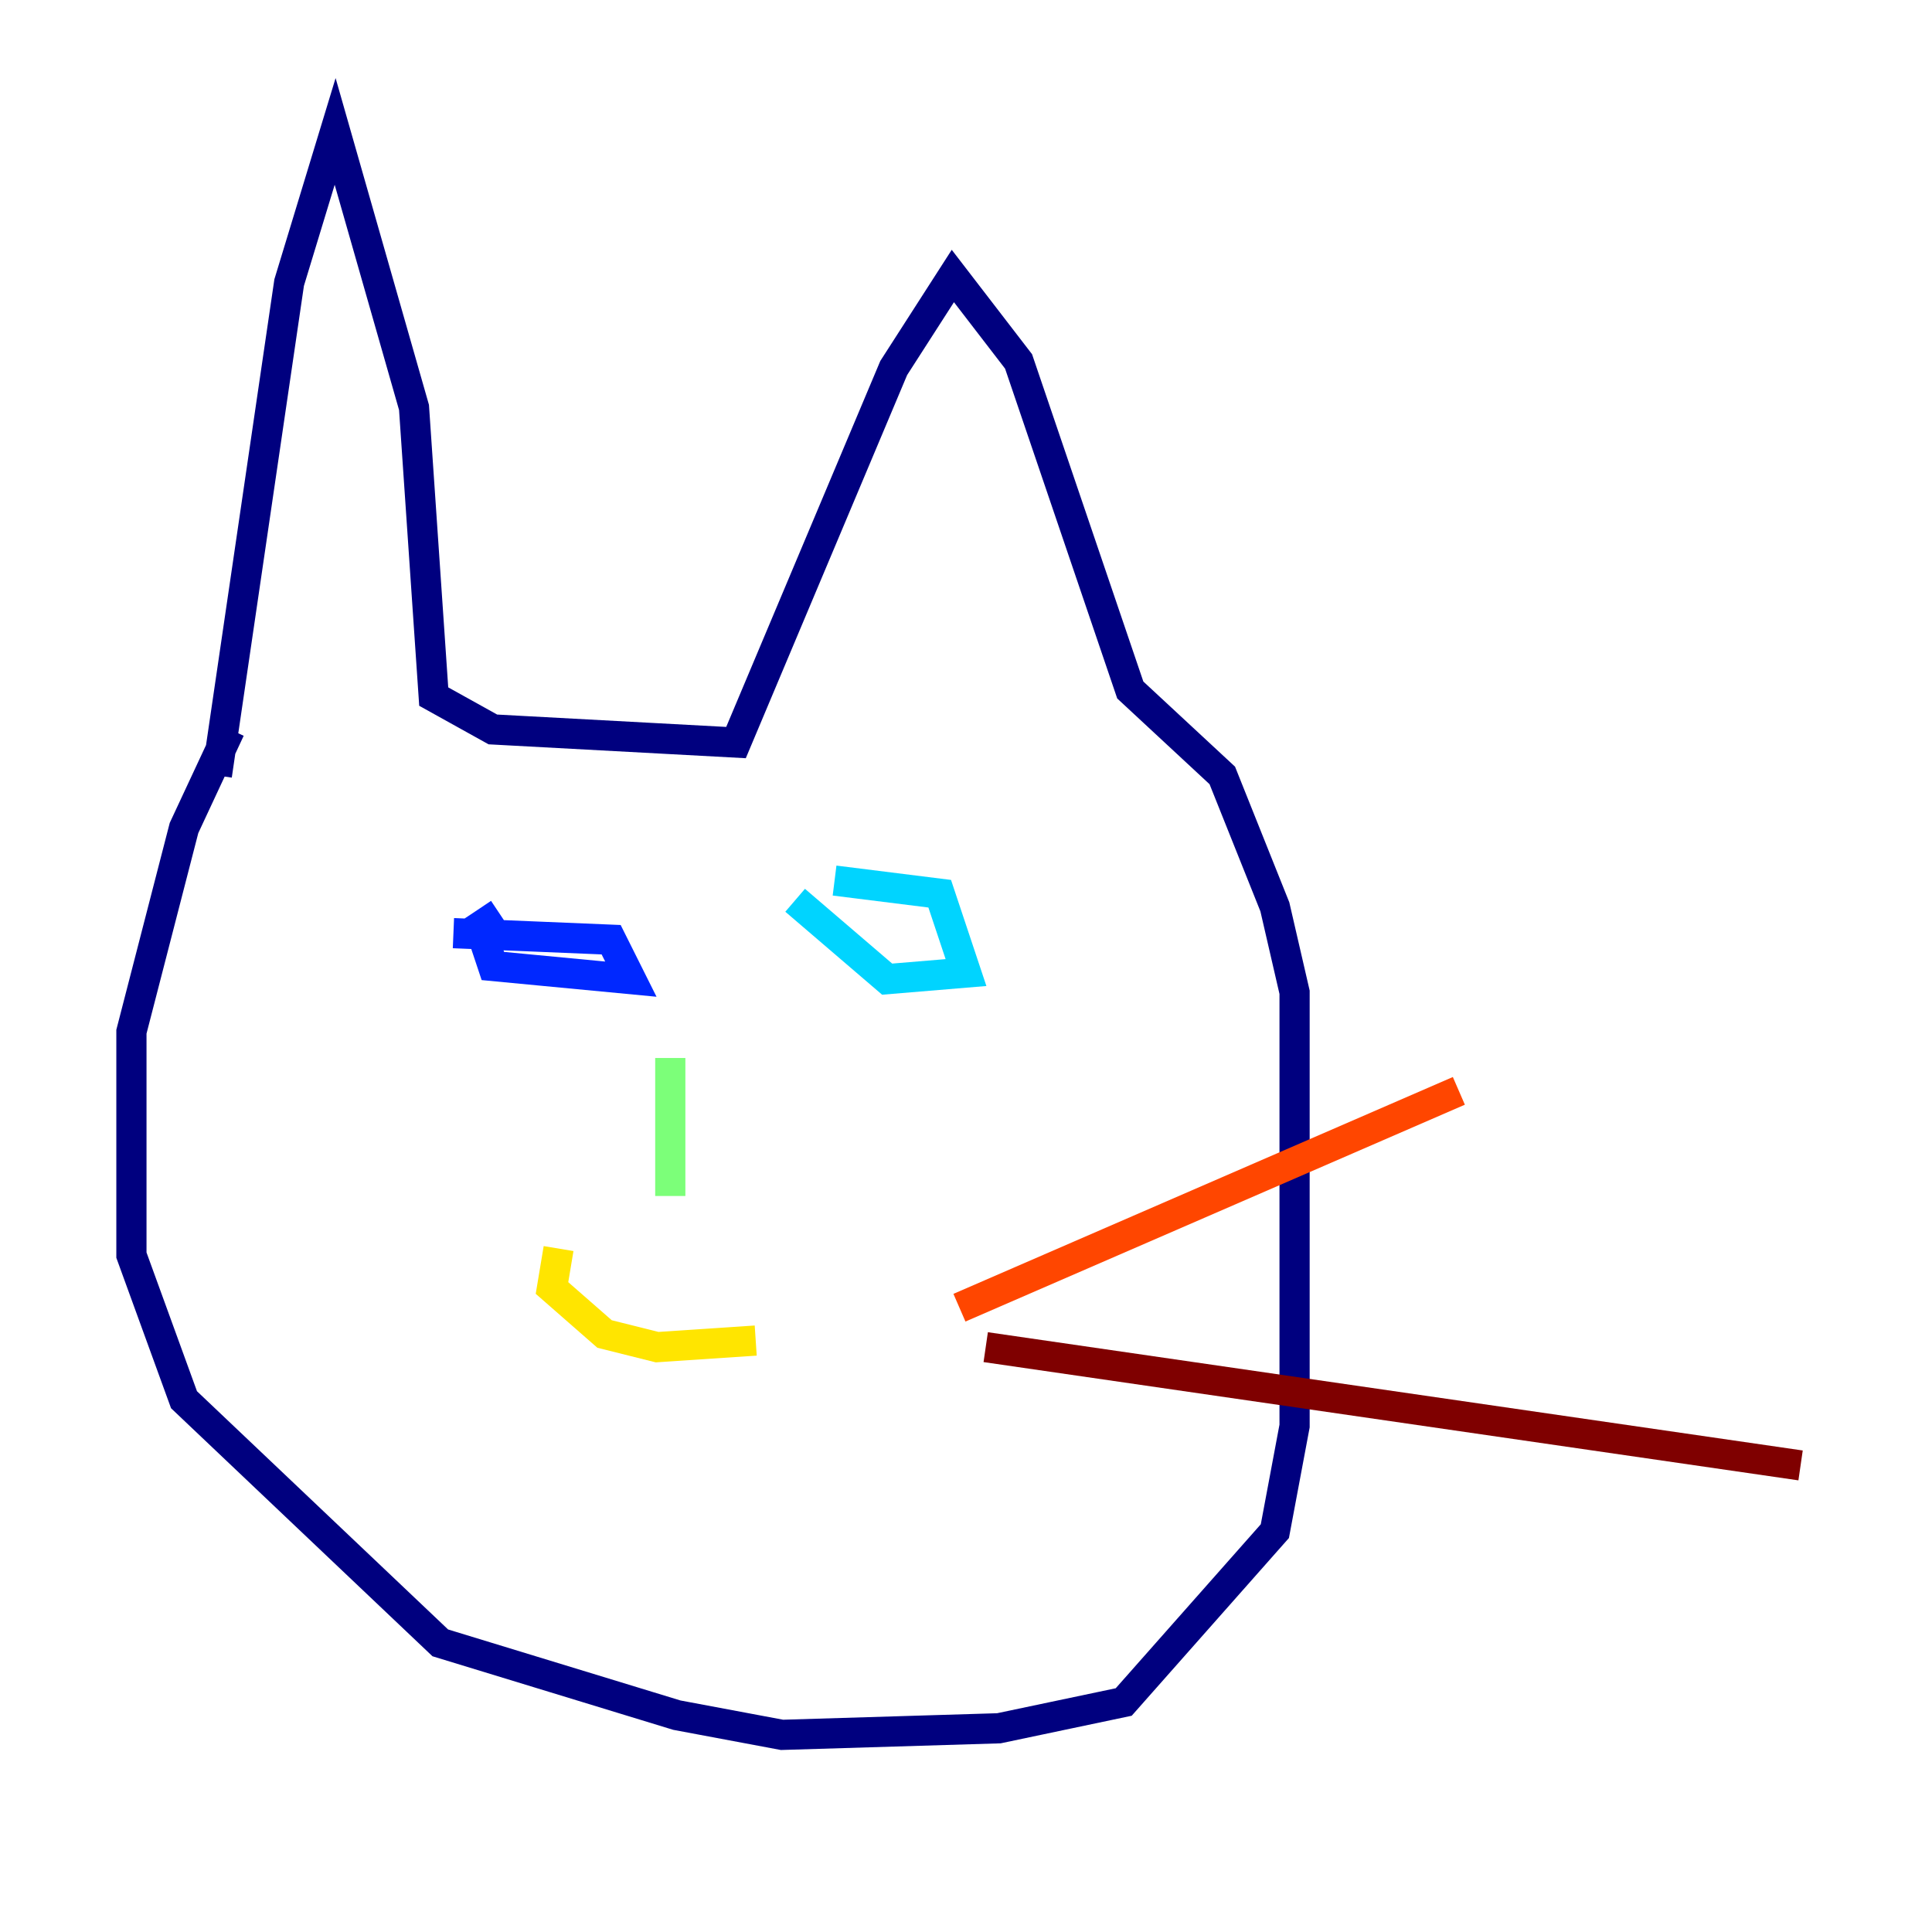 <?xml version="1.0" encoding="utf-8" ?>
<svg baseProfile="tiny" height="128" version="1.2" viewBox="0,0,128,128" width="128" xmlns="http://www.w3.org/2000/svg" xmlns:ev="http://www.w3.org/2001/xml-events" xmlns:xlink="http://www.w3.org/1999/xlink"><defs /><polyline fill="none" points="14.367,51.374 19.157,18.721 22.204,8.707 27.429,26.993 28.735,46.15 32.653,48.327 48.762,49.197 59.211,24.381 63.129,18.286 67.483,23.946 74.884,45.714 80.98,51.374 84.463,60.082 85.769,65.742 85.769,94.476 84.463,101.442 74.449,112.762 66.177,114.503 51.809,114.939 44.843,113.633 29.17,108.844 12.191,92.735 8.707,83.156 8.707,68.354 12.191,54.857 15.238,48.327" stroke="#00007f" stroke-width="2" /><polyline fill="none" points="30.041,61.823 40.49,62.258 41.796,64.871 32.653,64.0 31.782,61.388 33.088,60.517" stroke="#0028ff" stroke-width="2" /><polyline fill="none" points="55.292,58.34 62.258,59.211 64.0,64.435 58.776,64.871 52.68,59.646" stroke="#00d4ff" stroke-width="2" /><polyline fill="none" points="44.408,70.095 44.408,79.238" stroke="#7cff79" stroke-width="2" /><polyline fill="none" points="37.007,82.721 36.571,85.333 40.054,88.381 43.537,89.252 50.068,88.816" stroke="#ffe500" stroke-width="2" /><polyline fill="none" points="63.565,86.639 96.653,72.272" stroke="#ff4600" stroke-width="2" /><polyline fill="none" points="65.306,89.252 119.293,97.088" stroke="#7f0000" stroke-width="2" /></svg>